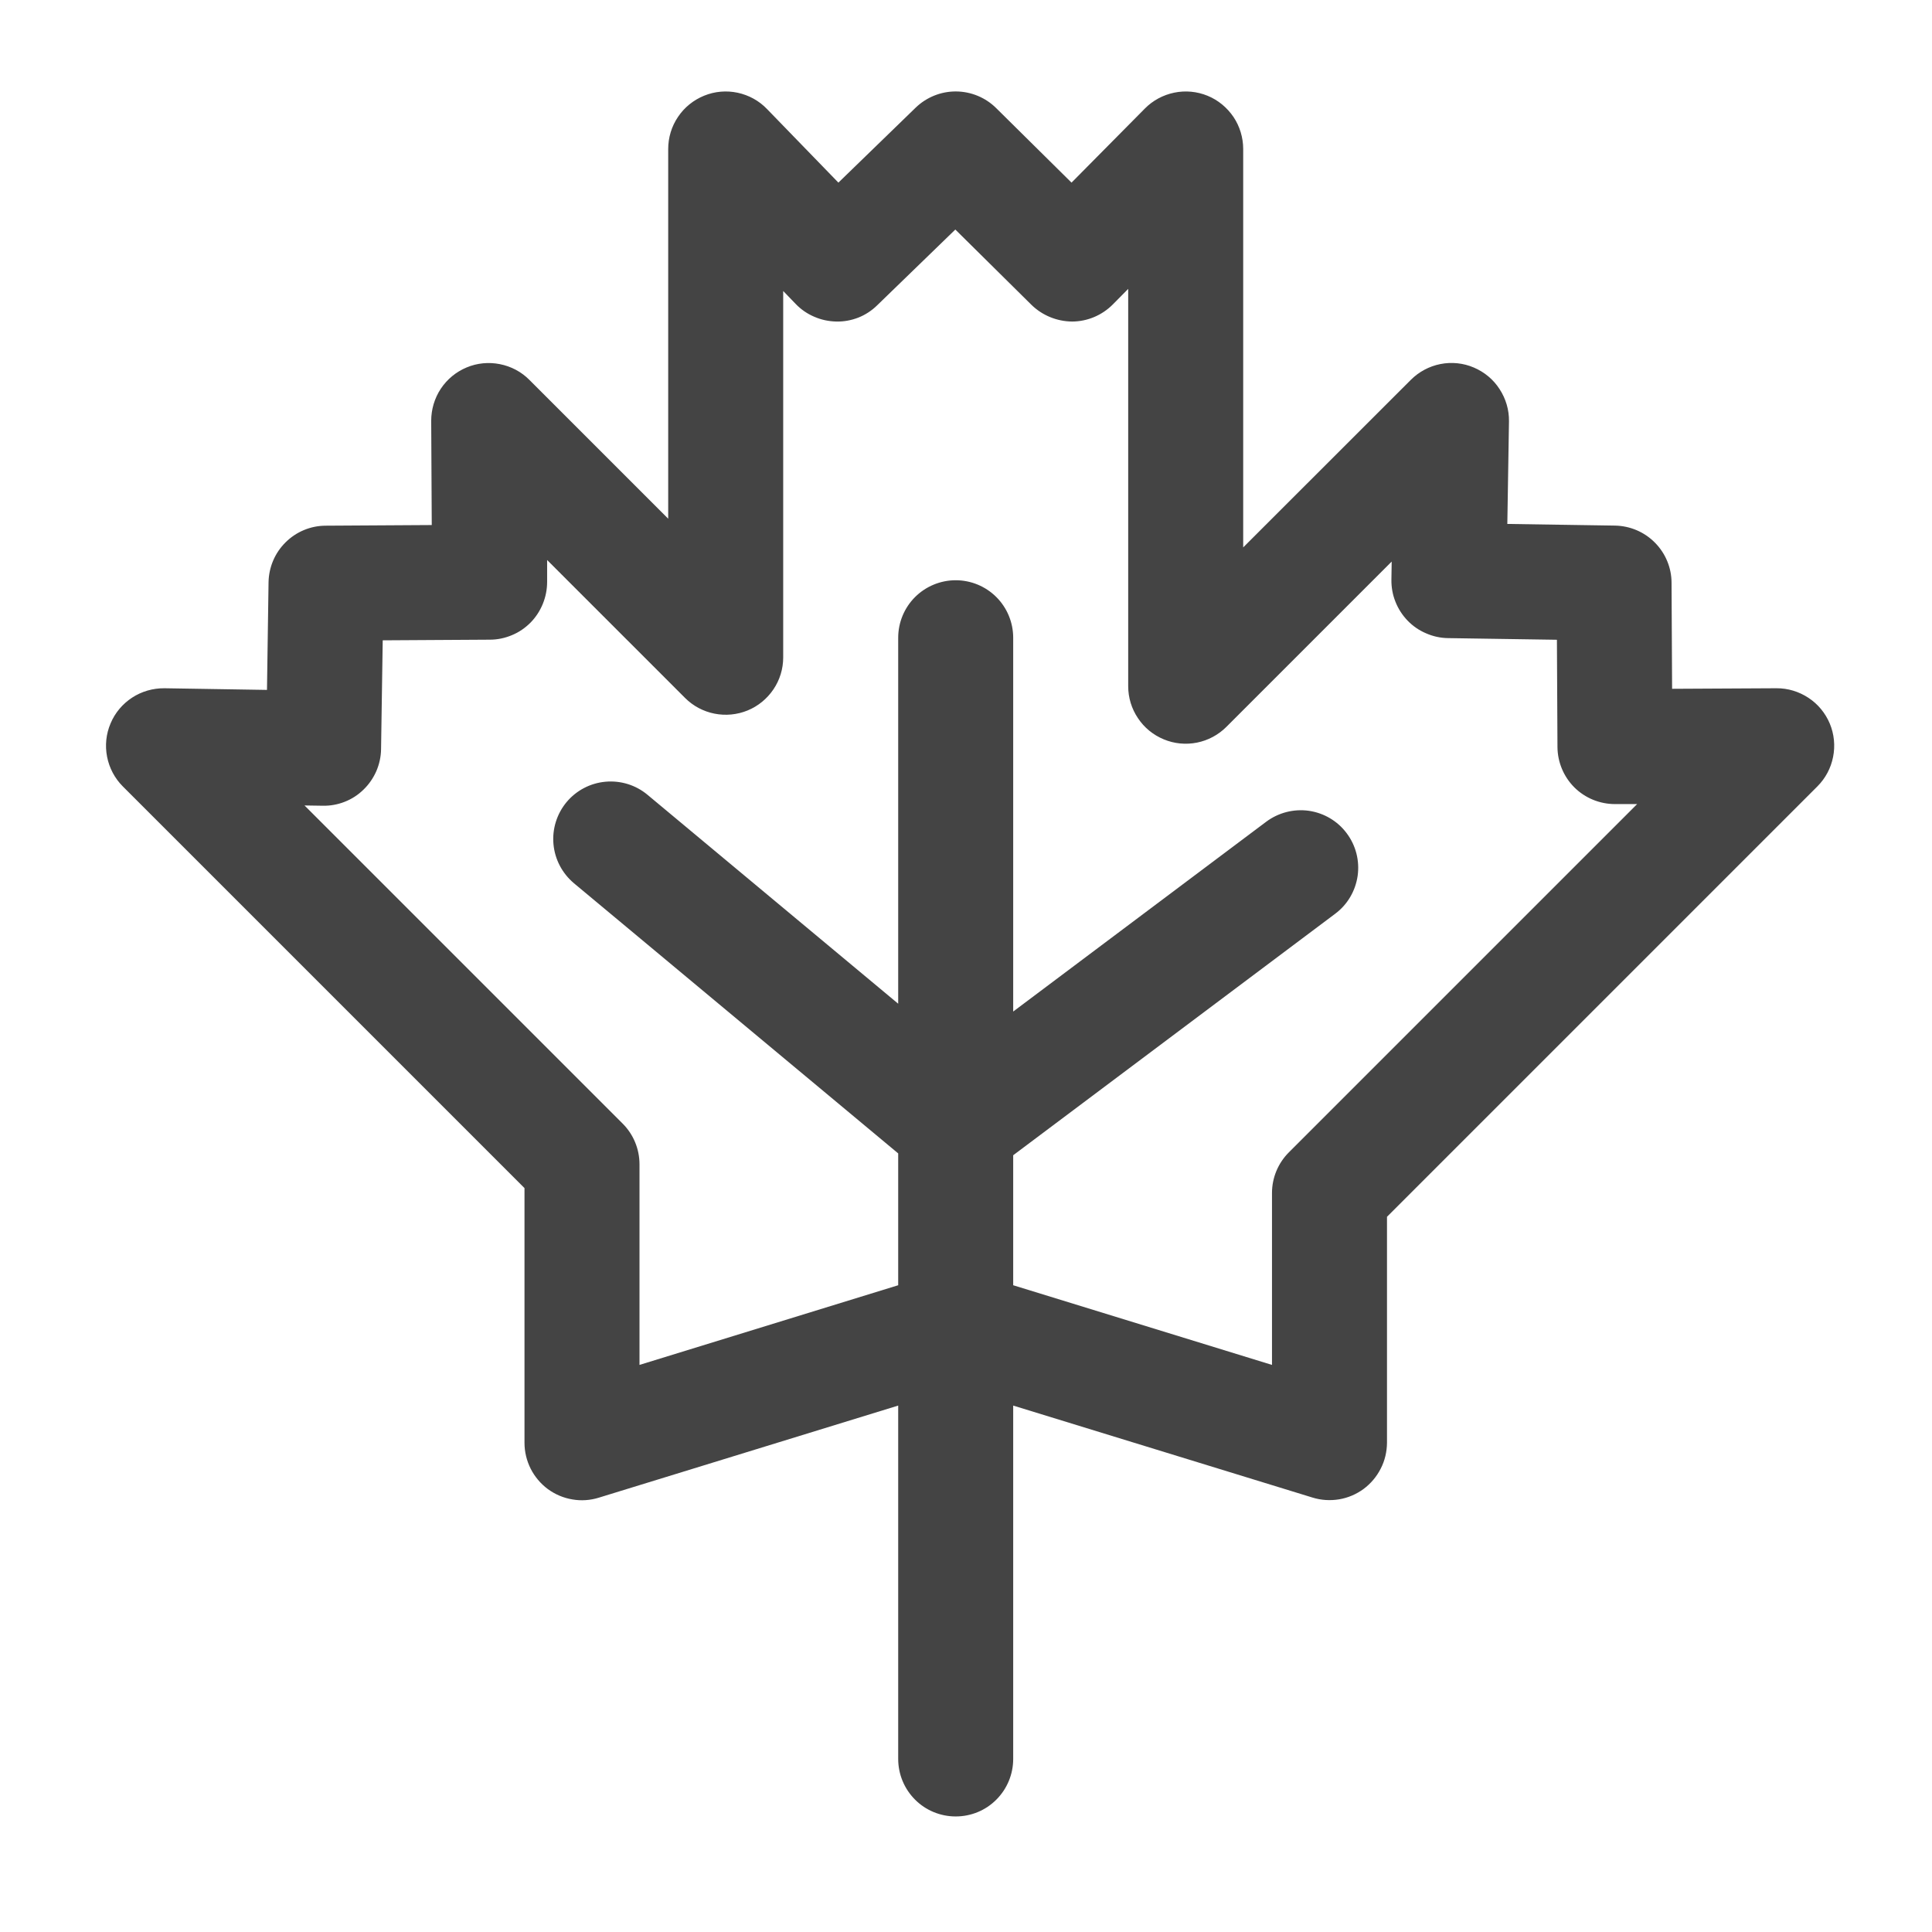 <svg width="21" height="21" viewBox="0 0 21 21" fill="none" xmlns="http://www.w3.org/2000/svg">
<g clip-path="url(#clip0_205_22277)">
<path d="M5.701 12.914V15.682C5.701 15.78 5.724 15.876 5.768 15.964C5.812 16.051 5.876 16.127 5.954 16.185C6.033 16.243 6.124 16.282 6.221 16.298C6.317 16.315 6.416 16.308 6.509 16.279L9.763 15.278V19.119C9.763 19.285 9.829 19.444 9.946 19.561C10.063 19.679 10.223 19.744 10.388 19.744C10.554 19.744 10.713 19.679 10.83 19.561C10.947 19.444 11.013 19.285 11.013 19.119V15.278L14.267 16.278C14.36 16.307 14.459 16.313 14.556 16.297C14.652 16.281 14.743 16.242 14.822 16.184C14.9 16.126 14.964 16.05 15.008 15.963C15.053 15.876 15.075 15.78 15.076 15.682V13.226L19.754 8.548C19.842 8.46 19.901 8.349 19.925 8.227C19.949 8.106 19.937 7.98 19.889 7.865C19.841 7.751 19.761 7.653 19.657 7.585C19.554 7.517 19.433 7.48 19.309 7.481L18.175 7.487L18.169 6.335C18.169 6.172 18.104 6.015 17.989 5.899C17.874 5.782 17.718 5.716 17.554 5.713L16.384 5.695L16.402 4.58C16.404 4.456 16.368 4.334 16.3 4.23C16.233 4.125 16.135 4.044 16.02 3.995C15.906 3.946 15.779 3.933 15.657 3.957C15.535 3.981 15.423 4.041 15.335 4.129L13.513 5.95V1.62C13.513 1.496 13.476 1.374 13.408 1.272C13.338 1.169 13.241 1.088 13.126 1.041C13.011 0.994 12.885 0.982 12.764 1.007C12.642 1.032 12.531 1.092 12.444 1.18L11.647 1.985L10.828 1.175C10.712 1.06 10.555 0.995 10.391 0.994C10.228 0.993 10.07 1.057 9.953 1.17L9.113 1.985L8.337 1.185C8.251 1.095 8.139 1.034 8.018 1.008C7.896 0.982 7.769 0.993 7.654 1.04C7.538 1.087 7.439 1.167 7.37 1.27C7.3 1.373 7.263 1.495 7.263 1.62V5.638L5.754 4.129C5.667 4.041 5.555 3.982 5.433 3.958C5.312 3.934 5.186 3.946 5.072 3.994C4.957 4.042 4.86 4.122 4.791 4.226C4.723 4.329 4.687 4.45 4.687 4.574L4.693 5.707L3.541 5.714C3.378 5.714 3.221 5.779 3.105 5.894C2.988 6.009 2.922 6.165 2.919 6.329L2.902 7.499L1.787 7.481C1.662 7.48 1.54 7.515 1.436 7.583C1.332 7.651 1.25 7.748 1.202 7.863C1.153 7.977 1.14 8.104 1.164 8.226C1.188 8.348 1.247 8.46 1.335 8.548L5.701 12.914ZM3.507 8.758C3.589 8.76 3.671 8.745 3.747 8.715C3.824 8.685 3.893 8.64 3.952 8.582C4.011 8.525 4.058 8.456 4.091 8.381C4.123 8.306 4.141 8.225 4.142 8.143L4.16 6.96L5.325 6.953C5.407 6.953 5.488 6.936 5.564 6.904C5.64 6.873 5.708 6.826 5.766 6.768C5.824 6.709 5.869 6.64 5.9 6.564C5.931 6.488 5.947 6.407 5.947 6.325V6.087L7.447 7.587C7.534 7.674 7.645 7.733 7.766 7.757C7.887 7.781 8.013 7.769 8.127 7.722C8.241 7.675 8.338 7.595 8.407 7.493C8.476 7.391 8.513 7.27 8.513 7.147V3.163L8.65 3.305C8.707 3.364 8.775 3.411 8.851 3.443C8.926 3.476 9.007 3.493 9.089 3.495C9.172 3.497 9.253 3.482 9.33 3.452C9.406 3.422 9.476 3.376 9.534 3.319L10.384 2.495L11.212 3.314C11.33 3.429 11.489 3.494 11.655 3.495C11.82 3.494 11.979 3.427 12.096 3.309L12.263 3.14V7.459C12.263 7.583 12.3 7.704 12.369 7.806C12.437 7.909 12.535 7.989 12.649 8.036C12.763 8.084 12.889 8.096 13.01 8.072C13.131 8.048 13.243 7.988 13.33 7.901L15.127 6.104L15.124 6.301C15.123 6.383 15.137 6.464 15.168 6.541C15.198 6.617 15.243 6.687 15.3 6.746C15.357 6.805 15.425 6.852 15.501 6.884C15.576 6.917 15.657 6.935 15.739 6.936L16.923 6.954L16.929 8.119C16.93 8.284 16.996 8.442 17.113 8.559C17.23 8.675 17.389 8.74 17.554 8.74H17.557H17.795L14.009 12.526C13.892 12.643 13.826 12.802 13.826 12.967V14.836L11.013 13.97V12.557L14.513 9.932C14.646 9.833 14.733 9.685 14.757 9.52C14.78 9.356 14.738 9.19 14.638 9.057C14.539 8.924 14.391 8.837 14.227 8.813C14.062 8.79 13.896 8.833 13.763 8.932L11.013 10.995V6.932C11.013 6.766 10.947 6.607 10.83 6.49C10.713 6.373 10.554 6.307 10.388 6.307C10.223 6.307 10.063 6.373 9.946 6.49C9.829 6.607 9.763 6.766 9.763 6.932V10.91L7.038 8.639C6.911 8.533 6.747 8.482 6.581 8.497C6.416 8.512 6.264 8.592 6.158 8.719C6.052 8.847 6.001 9.011 6.016 9.176C6.031 9.341 6.111 9.493 6.238 9.6L9.763 12.537V13.97L6.951 14.836V12.655C6.951 12.489 6.885 12.33 6.768 12.213L3.31 8.755L3.507 8.758Z" fill="#444444"/>
</g>
<defs>
<clipPath id="clip0_205_22277">
<rect width="20" height="20" fill="white" transform="translate(0.389 0.369)"/>
</clipPath>
</defs>
</svg>
